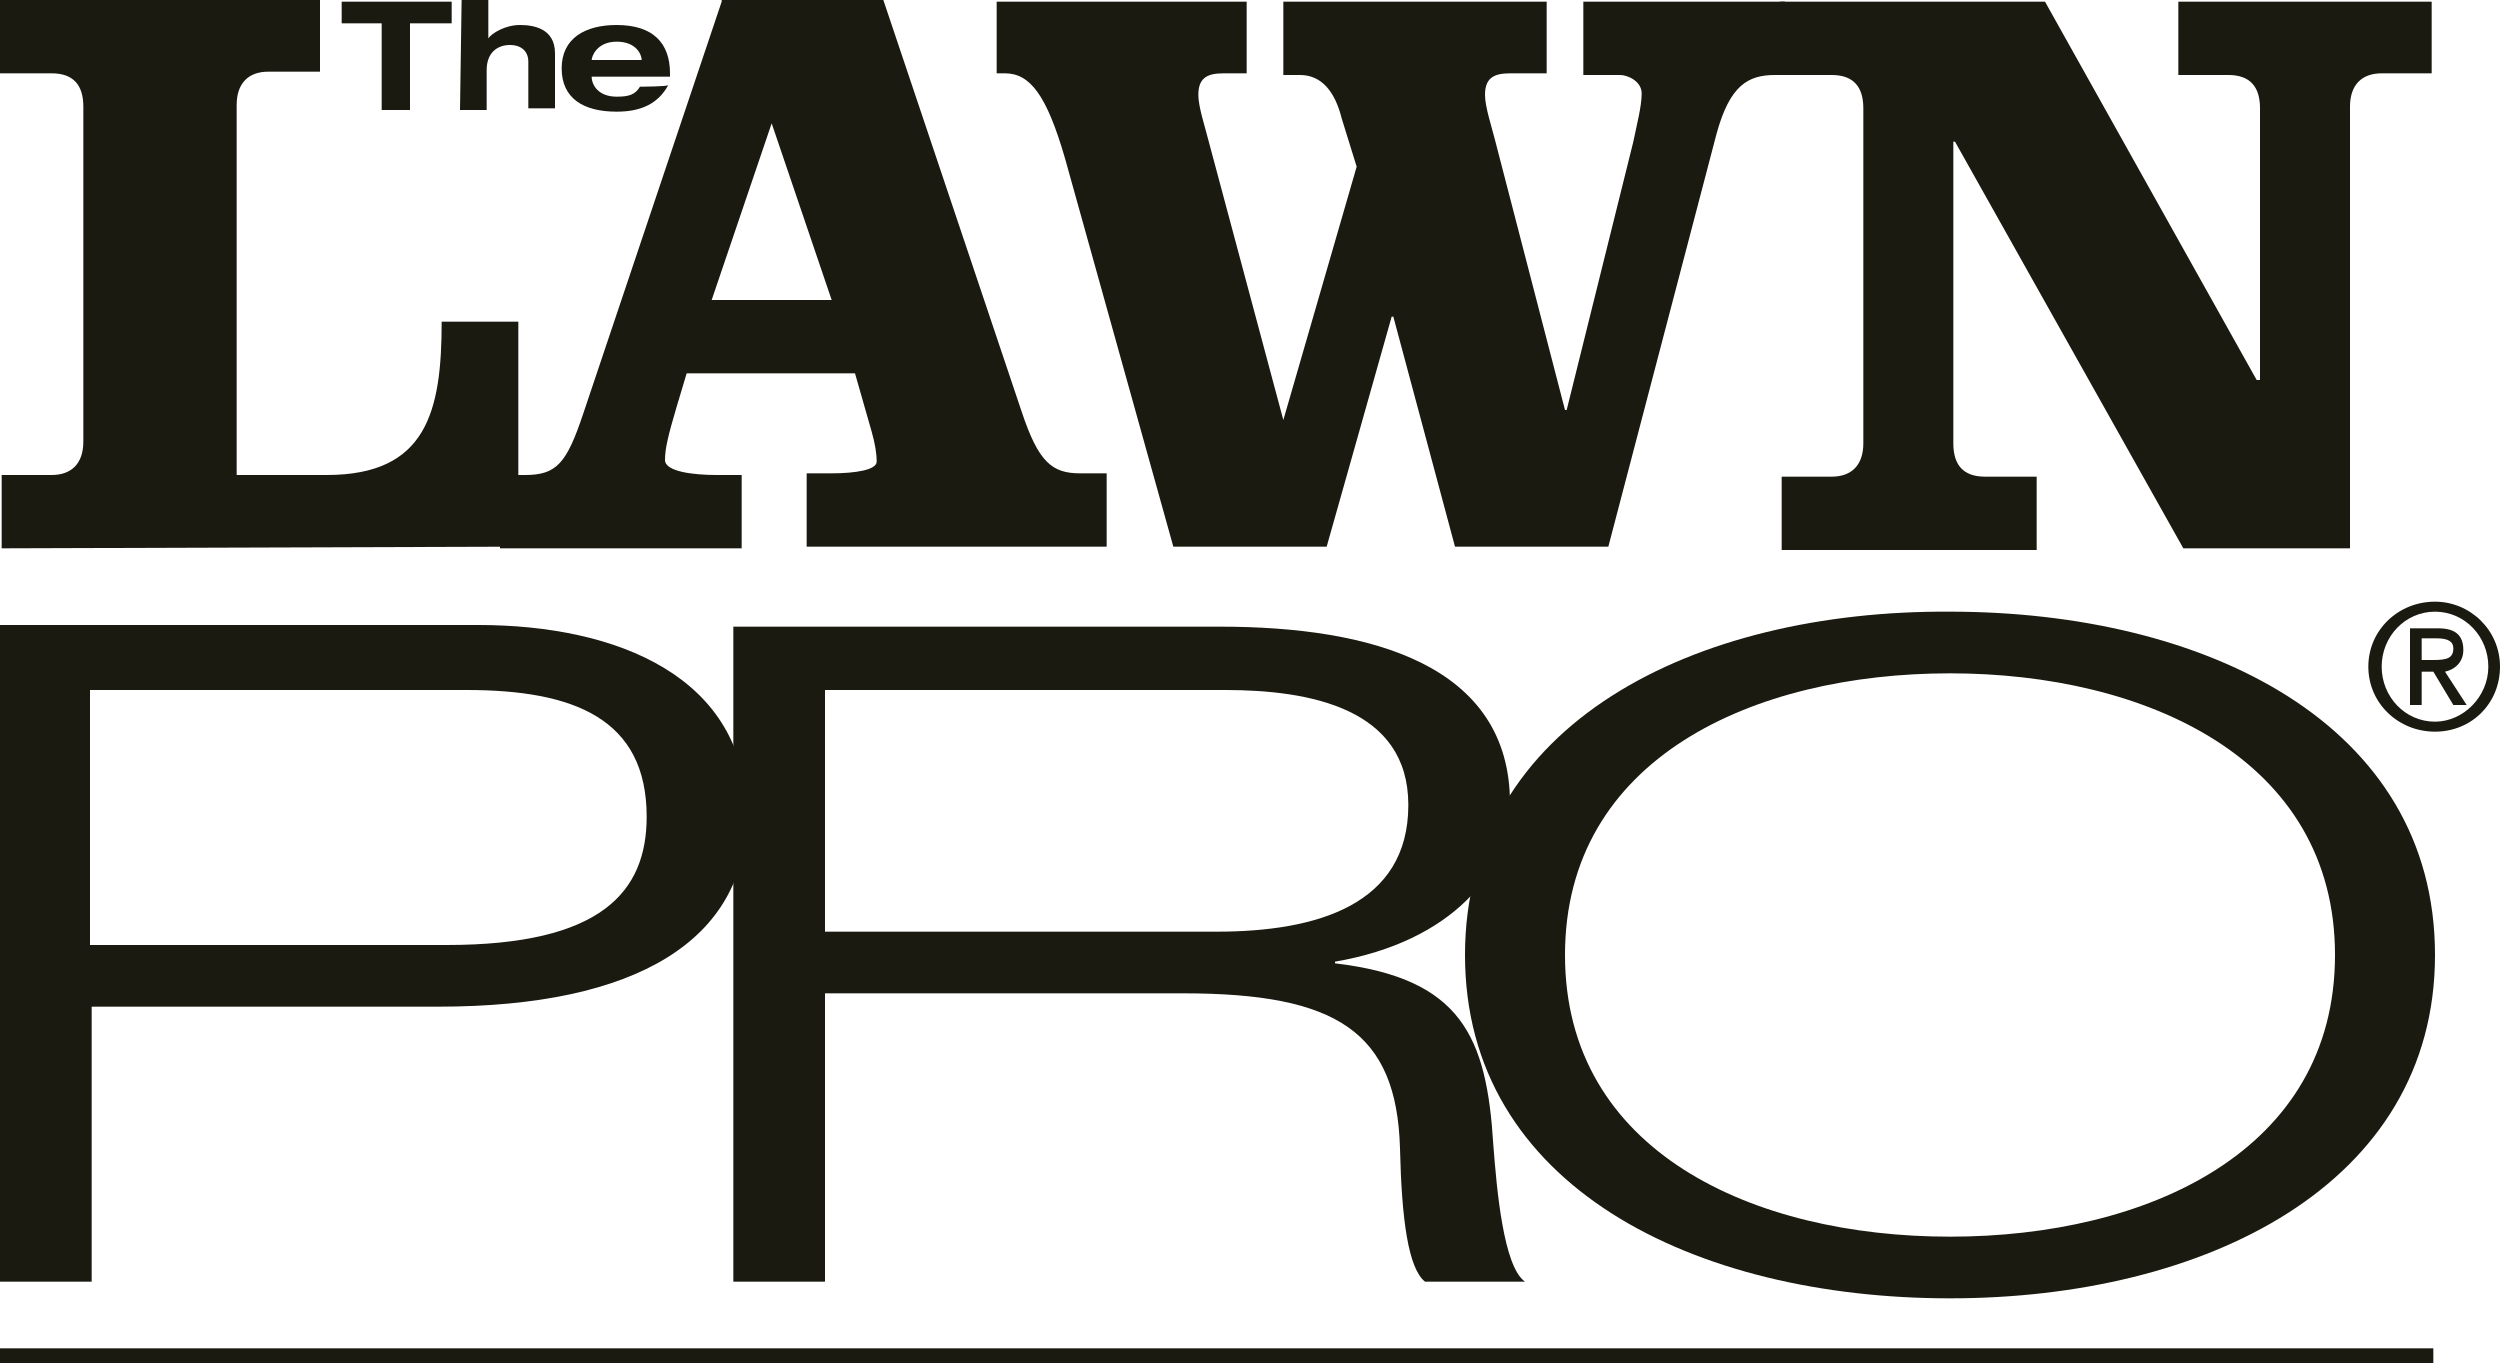 <?xml version="1.0" encoding="utf-8"?>
<!-- Generator: Adobe Illustrator 17.1.0, SVG Export Plug-In . SVG Version: 6.00 Build 0)  -->
<!DOCTYPE svg PUBLIC "-//W3C//DTD SVG 1.1//EN" "http://www.w3.org/Graphics/SVG/1.1/DTD/svg11.dtd">
<svg version="1.1" id="Layer_1" xmlns="http://www.w3.org/2000/svg" xmlns:xlink="http://www.w3.org/1999/xlink" x="0px" y="0px"
	 width="150px" height="81.8px" viewBox="405 239.1 150 81.8" style="enable-background:new 405 239.1 150 81.8;"
	 xml:space="preserve" preserveAspectRatio="XminYmin none">
<style type="text/css">
	.st0{fill:#1a1a10;}
	.st1{fill:none;}
</style>
<g id="humana">
</g>
<g id="humana_vitality">
</g>
<g id="jencare">
	<g>
		<g>
			<path class="st0" d="M436.1,271.9v-13.5h-4.6c0,5.4-0.9,9.2-6.9,9.2h-5.4v-22.2c0-1.3,0.7-2,1.9-2h3.1v-4.3H405v4.4h3.1
				c1.3,0,1.9,0.7,1.9,2v20.1c0,1.3-0.7,2-1.9,2h-3v4.4L436.1,271.9L436.1,271.9z"/>
		</g>
		<g>
			<path class="st0" d="M451.3,246.5L451.3,246.5l3.6,10.6h-7.2L451.3,246.5z M448.3,239.2l-8.3,24.7c-1,3-1.6,3.7-3.5,3.7H435v4.4
				h14.5v-4.4h-1.5c-1.4,0-3.1-0.2-3.1-0.9s0.2-1.5,0.7-3.2l0.6-2h10.1l1,3.5c0.2,0.7,0.3,1.3,0.3,1.8c0,0.5-1.3,0.7-2.7,0.7h-1.5
				v4.4h18v-4.4h-1.6c-1.7,0-2.5-0.7-3.5-3.7l-8.3-24.7H448.3z"/>
		</g>
		<g>
			<path class="st0" d="M464.7,243.5h0.6c1.5,0,2.5,1.3,3.6,5.1l6.5,23.3h9.2l3.9-13.8h0.1l3.7,13.8h9.2l6.5-24.8
				c0.8-2.9,1.9-3.5,3.5-3.5h0.6v-4.4H500v4.4h2.2c0.5,0,1.3,0.4,1.3,1.1c0,0.8-0.3,1.9-0.5,2.9l-4,16.1h-0.1l-4.2-16.2
				c-0.2-0.8-0.6-2-0.6-2.7c0-1,0.5-1.3,1.5-1.3h2.2v-4.3H482v4.4h1c1.3,0,2.1,1,2.5,2.6l0.9,2.9l-4.4,15.2H482l-4.5-16.8
				c-0.2-0.8-0.6-2-0.6-2.7c0-1,0.5-1.3,1.5-1.3h1.4v-4.3h-15V243.5z"/>
		</g>
		<g>
			<path class="st0" d="M527.7,239.2h-15.9v4.4h3.1c1.3,0,1.9,0.7,1.9,2v20.1c0,1.3-0.7,2-1.9,2h-3v4.4h15.3v-4.4h-3.1
				c-1.3,0-1.9-0.7-1.9-2v-18.1h0.1l13.7,24.4h10v-26.5c0-1.3,0.7-2,1.9-2h3v-4.3h-15.2v4.4h3c1.3,0,1.9,0.7,1.9,2v16.3h-0.2
				L527.7,239.2z"/>
		</g>
	</g>
	<g>
		<polygon class="st0" points="427.9,245.7 429.6,245.7 429.6,240.5 432.1,240.5 432.1,239.2 425.5,239.2 425.5,240.5 427.9,240.5 
					"/>
	</g>
	<g>
		<path class="st0" d="M432.6,245.7h1.6v-2.4c0-1,0.6-1.5,1.4-1.5c0.7,0,1.1,0.4,1.1,1v2.8h1.6v-3.3c0-1.5-1.3-1.7-2.1-1.7
			c-0.9,0-1.7,0.5-1.9,0.8l0,0v-2.5h-1.6L432.6,245.7L432.6,245.7z"/>
	</g>
	<g>
		<path class="st0" d="M440.5,242.7L440.5,242.7c0-0.2,0.3-1.1,1.5-1.1c1.2,0,1.5,0.8,1.5,1.1l0,0H440.5z M443.4,244.3
			c-0.3,0.5-0.7,0.6-1.4,0.6c-1.1,0-1.5-0.7-1.5-1.2l0,0h4.7v-0.2c0-1.8-1-2.9-3.2-2.9c-1.9,0-3.3,0.8-3.3,2.6
			c0,1.8,1.3,2.6,3.3,2.6c1.5,0,2.5-0.5,3.1-1.6C445.1,244.3,443.4,244.3,443.4,244.3z"/>
	</g>
	<g>
		<path class="st0" d="M405,316h5.5v-16.5h20.8c11.9,0,18.5-4,18.5-11.5c0-8.3-7.8-11.4-16.1-11.4H405V316z M410.5,280.5h22.5
			c6.4,0,10.8,1.7,10.8,7.6c0,4.5-2.7,7.7-12,7.7h-21.4V280.5z"/>
	</g>
	<g>
		<path class="st0" d="M454.5,280.5h24c5.1,0,11,1.1,11,6.9c0,6-5.5,7.6-11.5,7.6h-23.5V280.5z M449,316h5.5v-17.3H476
			c9.2,0,12.8,2.3,13,9.3c0.1,4.3,0.5,7.2,1.5,8h6c-1.3-0.9-1.7-5.6-1.9-8.2c-0.4-6.5-1.9-10-9.5-10.9v-0.1c7-1.2,10.5-5.4,10.5-9.5
			c0-8.3-8.3-10.6-17.4-10.6H449V316z"/>
	</g>
	<g>
		<path class="st0" d="M498.9,296.4c0-11.8,11.3-16.9,23.1-16.9c11.7,0,23.1,5.1,23.1,16.9s-11.3,16.9-23.1,16.9
			S498.9,308.2,498.9,296.4 M492.9,296.4c0,13.9,13.8,20.6,29.1,20.6c15.3,0,29.1-6.8,29.1-20.6c0-13.9-13.8-20.6-29.1-20.6
			C506.7,275.7,492.9,282.5,492.9,296.4"/>
	</g>
	<g>
		<line class="st1" x1="405" y1="320.5" x2="551" y2="320.5"/>
		<rect x="405" y="320" class="st0" width="146" height="0.9"/>
	</g>
	<g>
		<path class="st0" d="M551.1,282.4c-1.8,0-3.2-1.5-3.2-3.3c0-1.8,1.4-3.3,3.2-3.3s3.2,1.5,3.2,3.3
			C554.3,280.9,552.8,282.4,551.1,282.4 M551.1,283c2.2,0,3.9-1.7,3.9-3.9c0-2.2-1.8-3.9-3.9-3.9c-2.2,0-4,1.7-4,3.9
			C547.1,281.3,548.9,283,551.1,283 M550.3,277.4h0.9c0.7,0,1,0.2,1,0.6c0,0.6-0.4,0.7-1.2,0.7h-0.7V277.4z M550.3,279.4h0.7l1.2,2
			h0.8l-1.3-2c0.5-0.1,1.1-0.5,1.1-1.3c0-0.9-0.5-1.3-1.5-1.3h-1.7v4.6h0.7V279.4z"/>
	</g>
</g>
<g id="great_for_you">
</g>
<g id="dr._shep">
</g>
<g id="ge">
</g>
<g id="aha">
</g>
<g id="diamond">
</g>
<g id="brown_foreman">
</g>
<g id="masterbrand">
</g>
<g id="aristokraft">
</g>
<g id="decora">
</g>
<g id="gaither">
</g>
<g id="unbridled_eve">
</g>
<g id="papa_johns">
</g>
<g id="dr_jan">
</g>
<g id="lawn_pro">
</g>
<g id="goo">
</g>
<g id="b__x26__b">
</g>
<g id="mindy_smith">
</g>
<g id="tesseract">
</g>
<g id="grandparents.com">
</g>
<g id="ican">
</g>
<g id="my_well_being">
</g>
<g id="apple_patch">
</g>
</svg>
